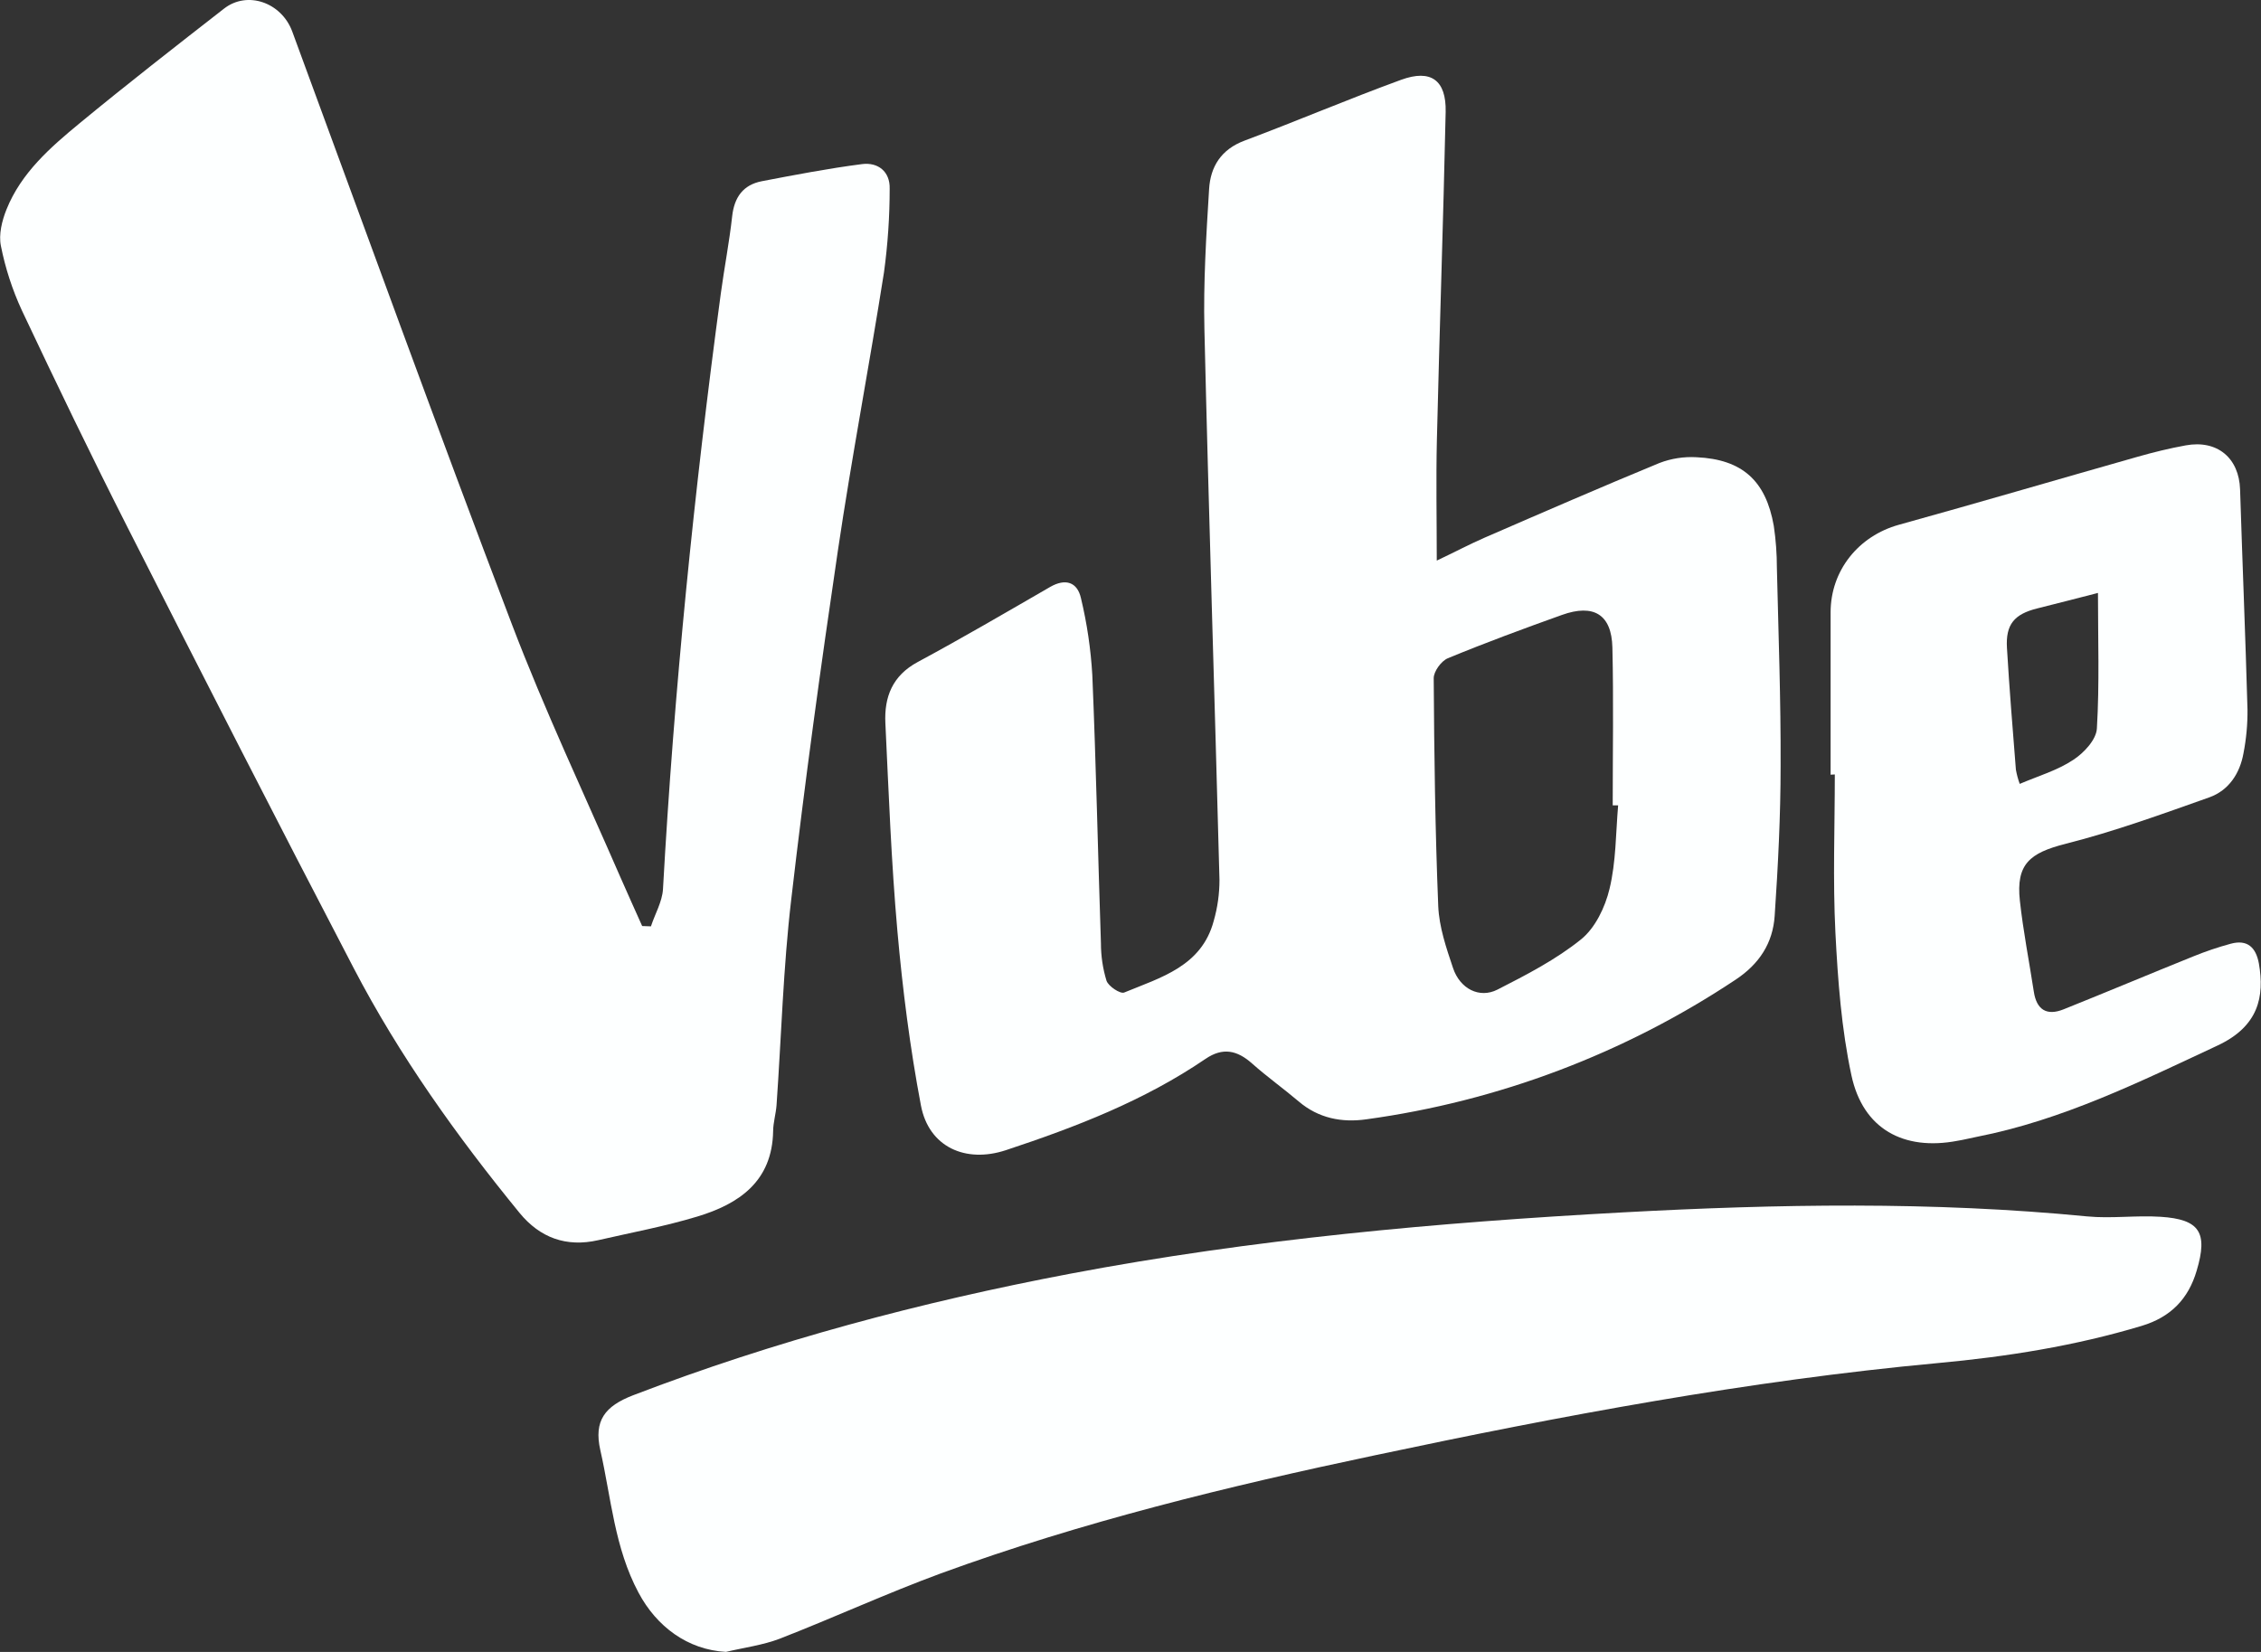 <svg width="182" height="133" viewBox="0 0 182 133" fill="none" xmlns="http://www.w3.org/2000/svg">
<rect x="0" y="0" width="182" height="133" fill="#333333" stroke="none"/>
<g id="Frame" clip-path="url(#clip0_118_1427)">
<path id="Vector" d="M52.398 74.582C52.72 73.592 53.301 72.611 53.366 71.604C54.26 55.549 55.873 39.565 58.022 23.632C58.303 21.557 58.706 19.495 58.936 17.414C59.107 15.878 59.82 14.88 61.324 14.59C64.002 14.077 66.687 13.56 69.391 13.212C70.682 13.047 71.65 13.816 71.615 15.187C71.615 17.438 71.463 19.686 71.159 21.916C69.982 29.39 68.558 36.828 67.448 44.315C66.064 53.674 64.776 63.032 63.689 72.433C63.044 77.919 62.895 83.464 62.508 88.982C62.456 89.676 62.243 90.363 62.234 91.057C62.166 95.107 59.507 96.927 56.128 97.947C53.514 98.738 50.813 99.238 48.145 99.851C45.586 100.432 43.465 99.66 41.819 97.65C36.776 91.477 32.139 84.996 28.46 77.926C22.328 66.166 16.294 54.342 10.292 42.508C7.352 36.715 4.528 30.861 1.759 24.988C0.993 23.33 0.427 21.587 0.072 19.795C-0.115 18.879 0.159 17.765 0.524 16.859C1.708 13.915 4.047 11.87 6.413 9.92C10.224 6.777 14.125 3.74 18.03 0.697C19.911 -0.774 22.648 0.2 23.516 2.514C29.379 18.433 35.156 34.389 41.197 50.243C43.833 57.166 47.005 63.878 49.965 70.684C50.529 71.975 51.117 73.266 51.691 74.557L52.398 74.582Z" fill="#FDFFFF"/>
<path id="Vector_2" d="M115.653 45.135C117.021 44.489 118.234 43.844 119.503 43.289C124.178 41.259 128.861 39.223 133.569 37.28C134.522 36.913 135.541 36.754 136.561 36.812C140.243 36.983 142.143 38.697 142.782 42.34C142.947 43.457 143.031 44.584 143.031 45.712C143.157 51.031 143.353 56.346 143.331 61.664C143.331 65.688 143.124 69.732 142.853 73.737C142.708 75.918 141.627 77.609 139.7 78.881C130.77 84.82 120.612 88.662 109.986 90.118C108.018 90.399 106.136 90.04 104.542 88.682C103.313 87.639 101.996 86.7 100.792 85.629C99.589 84.558 98.433 84.299 97.03 85.258C92.092 88.621 86.59 90.744 80.959 92.606C77.732 93.668 74.77 92.361 74.131 89.004C73.253 84.374 72.656 79.668 72.237 74.966C71.743 69.403 71.536 63.81 71.269 58.227C71.168 56.12 71.83 54.397 73.879 53.296C77.474 51.36 80.998 49.298 84.528 47.258C85.774 46.539 86.723 46.868 87.013 48.165C87.5 50.195 87.805 52.264 87.926 54.348C88.23 61.545 88.378 68.748 88.62 75.951C88.62 76.971 88.771 77.986 89.069 78.962C89.227 79.413 90.179 80.04 90.492 79.91C93.441 78.694 96.73 77.8 97.701 74.137C98.008 73.065 98.163 71.954 98.162 70.839C97.775 56.059 97.294 41.282 96.949 26.501C96.862 22.745 97.094 18.976 97.327 15.223C97.436 13.418 98.295 12.024 100.182 11.321C104.4 9.74 108.55 7.971 112.784 6.425C115.188 5.548 116.424 6.458 116.369 9.007C116.179 17.824 115.872 26.634 115.662 35.447C115.588 38.616 115.653 41.772 115.653 45.135ZM130.252 64.84H129.816C129.816 60.602 129.89 56.362 129.79 52.125C129.726 49.469 128.283 48.594 125.724 49.511C122.642 50.614 119.57 51.747 116.547 52.996C116.014 53.216 115.401 54.061 115.407 54.61C115.446 60.741 115.524 66.844 115.772 72.956C115.843 74.634 116.418 76.322 116.963 77.939C117.524 79.614 119.089 80.414 120.538 79.675C122.872 78.484 125.25 77.258 127.27 75.628C128.409 74.708 129.206 73.046 129.561 71.555C130.087 69.38 130.061 67.083 130.252 64.84Z" fill="#FDFFFF"/>
<path id="Vector_3" d="M58.435 132.997C55.343 132.826 52.846 130.951 51.4 128.23C49.464 124.613 49.199 120.617 48.325 116.764C47.783 114.376 48.693 113.214 50.958 112.337C62.375 107.957 74.141 104.827 86.132 102.552C100.838 99.764 115.705 98.424 130.636 97.611C143.099 96.937 155.549 96.72 167.995 97.934C169.951 98.124 171.951 97.837 173.92 97.966C177.076 98.169 177.737 99.238 176.824 102.297C176.153 104.588 174.727 106.047 172.39 106.75C167.024 108.364 161.564 109.229 155.968 109.745C140.708 111.159 125.654 113.992 110.674 117.168C98.853 119.662 87.117 122.521 75.738 126.675C71.356 128.288 67.109 130.244 62.759 131.938C61.404 132.455 59.903 132.648 58.435 132.997Z" fill="#FDFFFF"/>
<path id="Vector_4" d="M147.355 62.371C147.355 58.017 147.355 53.662 147.355 49.308C147.355 45.916 149.614 43.153 152.841 42.253C159.25 40.478 165.633 38.6 172.029 36.786C173.319 36.418 174.626 36.096 175.946 35.857C178.489 35.395 180.235 36.88 180.316 39.407C180.503 45.316 180.748 51.221 180.913 57.13C180.924 58.309 180.816 59.487 180.59 60.645C180.303 62.258 179.415 63.63 177.847 64.194C174.02 65.55 170.186 66.947 166.259 67.941C163.384 68.67 162.27 69.577 162.59 72.514C162.858 74.966 163.338 77.397 163.713 79.84C163.935 81.305 164.755 81.805 166.11 81.263C169.592 79.868 173.052 78.41 176.53 77.009C177.522 76.604 178.537 76.26 179.57 75.98C180.903 75.622 181.59 76.273 181.829 77.568C182.297 80.236 181.81 82.631 178.502 84.177C172.216 87.117 166.014 90.176 159.14 91.525C158.614 91.628 158.091 91.764 157.565 91.848C153.235 92.674 149.959 90.899 149.033 86.584C148.226 82.831 147.939 78.933 147.742 75.083C147.529 70.849 147.694 66.595 147.694 62.352L147.355 62.371ZM162.567 63.117C164.081 62.471 165.607 62.029 166.885 61.18C167.734 60.628 168.734 59.567 168.789 58.66C169.005 55.049 168.876 51.418 168.876 47.739C167.195 48.168 165.594 48.588 163.99 48.985C162.135 49.446 161.438 50.276 161.551 52.17C161.744 55.439 162.012 58.702 162.27 61.968C162.34 62.359 162.444 62.743 162.58 63.117H162.567Z" fill="#FDFFFF"/>
</g>
<defs>
<clipPath id="clip0_118_1427">
<rect width="182" height="133" fill="white"/>
</clipPath>
</defs>
</svg>

